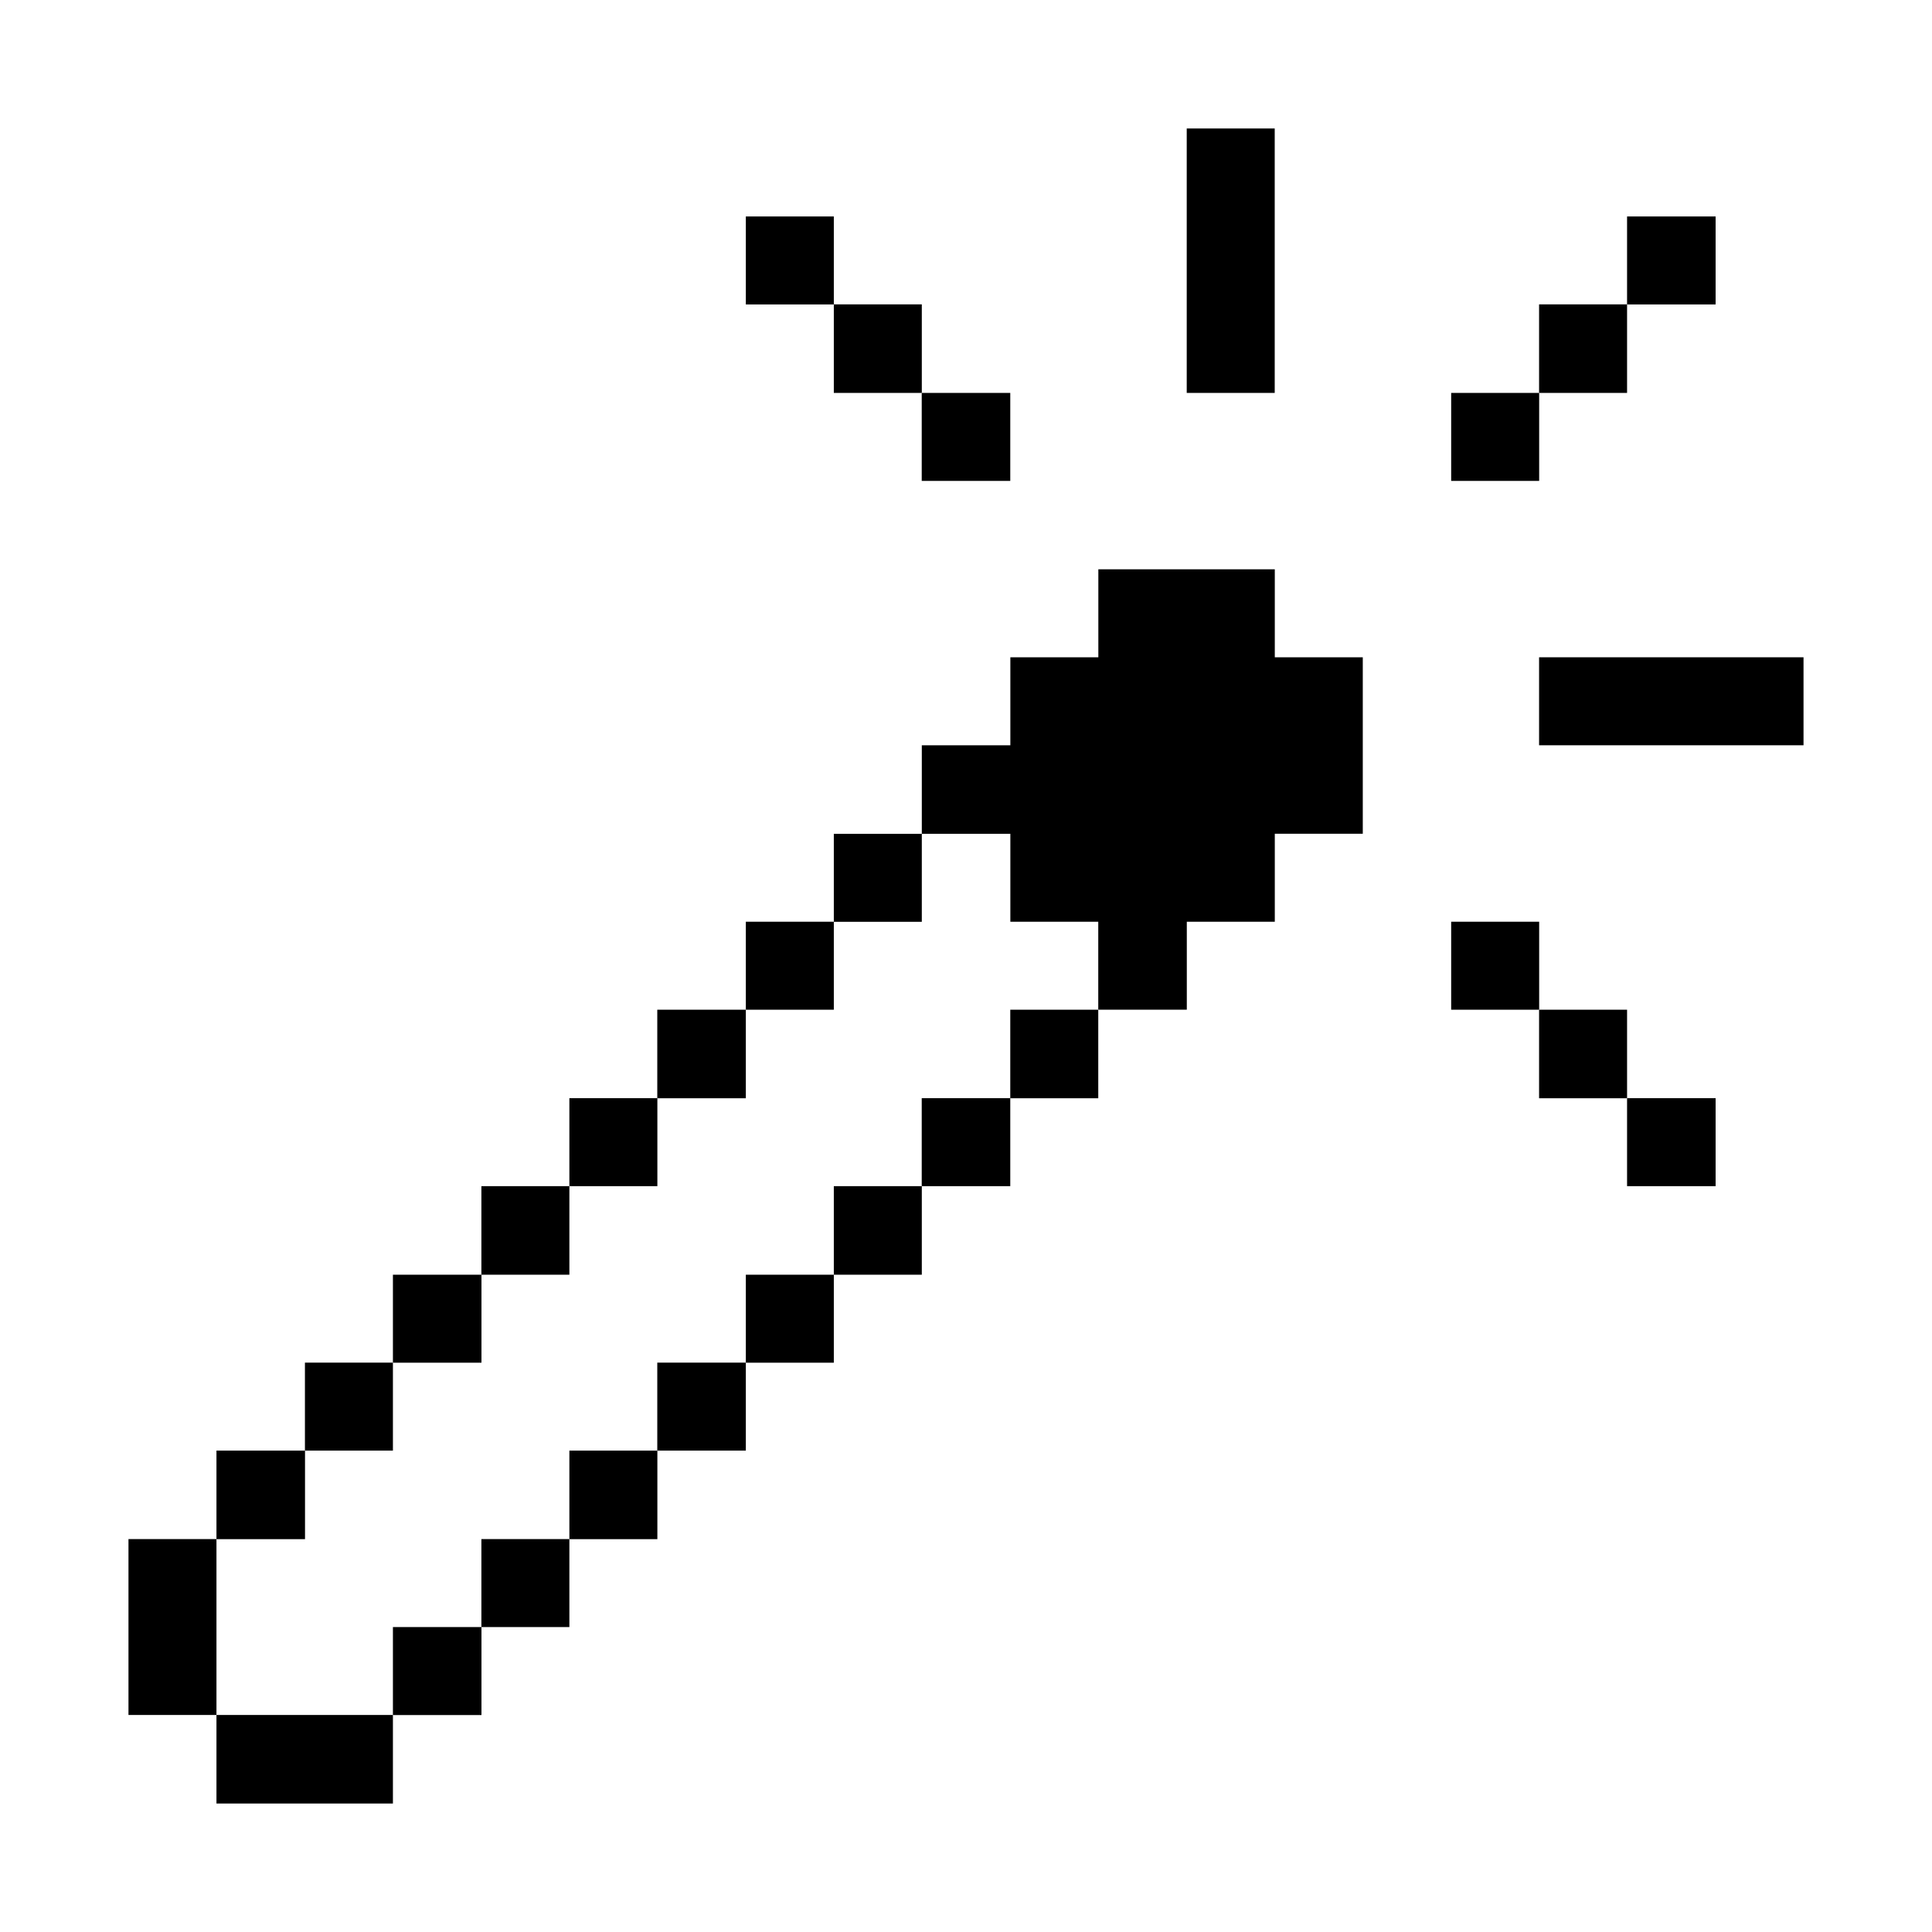 <svg xmlns="http://www.w3.org/2000/svg" viewBox="-0.5 -0.5 24 24" id="Design-Magic-Wand--Streamline-Pixel.svg" height="24" width="24"><desc>Design Magic Wand Streamline Icon: https://streamlinehq.com</desc><title>design-magic-wand</title><g><path d="M18.619 7.665h3.285v1.093h-3.285Z" fill="#000000" stroke-width="1"></path><path d="M19.712 13.142h1.1v1.093h-1.1Z" fill="#000000" stroke-width="1"></path><path d="M19.712 2.189h1.1v1.093h-1.1Z" fill="#000000" stroke-width="1"></path><path d="M18.619 12.043h1.093v1.1h-1.093Z" fill="#000000" stroke-width="1"></path><path d="M18.619 3.281h1.093v1.1h-1.093Z" fill="#000000" stroke-width="1"></path><path d="M17.527 10.95h1.093v1.093h-1.093Z" fill="#000000" stroke-width="1"></path><path d="M17.527 4.381h1.093v1.093h-1.093Z" fill="#000000" stroke-width="1"></path><path d="m12.05 10.95 1.093 0 0 1.093 1.1 0 0 -1.093 1.093 0 0 -1.093 1.093 0 0 -2.192 -1.093 0 0 -1.093 -2.192 0 0 1.093 -1.093 0 0 1.093 -1.1 0 0 1.1 1.1 0 0 1.093z" fill="#000000" stroke-width="1"></path><path d="M14.242 1.096h1.093v3.285h-1.093Z" fill="#000000" stroke-width="1"></path><path d="M12.05 12.043h1.093v1.1h-1.093Z" fill="#000000" stroke-width="1"></path><path d="M10.95 13.142h1.1v1.093h-1.1Z" fill="#000000" stroke-width="1"></path><path d="M10.95 4.381h1.1v1.093h-1.1Z" fill="#000000" stroke-width="1"></path><path d="M9.858 14.235h1.093v1.1h-1.093Z" fill="#000000" stroke-width="1"></path><path d="M9.858 9.858h1.093v1.093h-1.093Z" fill="#000000" stroke-width="1"></path><path d="M9.858 3.281h1.093v1.1h-1.093Z" fill="#000000" stroke-width="1"></path><path d="M8.765 15.335h1.093v1.093h-1.093Z" fill="#000000" stroke-width="1"></path><path d="M8.765 10.95h1.093v1.093h-1.093Z" fill="#000000" stroke-width="1"></path><path d="M8.765 2.189h1.093v1.093h-1.093Z" fill="#000000" stroke-width="1"></path><path d="M7.665 16.427h1.1v1.093h-1.1Z" fill="#000000" stroke-width="1"></path><path d="M7.665 12.043h1.1v1.1h-1.1Z" fill="#000000" stroke-width="1"></path><path d="M6.573 17.52h1.093v1.1h-1.093Z" fill="#000000" stroke-width="1"></path><path d="M6.573 13.142h1.093v1.093h-1.093Z" fill="#000000" stroke-width="1"></path><path d="M5.48 18.619h1.093v1.093h-1.093Z" fill="#000000" stroke-width="1"></path><path d="M5.48 14.235h1.093v1.1h-1.093Z" fill="#000000" stroke-width="1"></path><path d="M4.381 19.712h1.1v1.093h-1.1Z" fill="#000000" stroke-width="1"></path><path d="M4.381 15.335h1.1v1.093h-1.1Z" fill="#000000" stroke-width="1"></path><path d="M3.288 16.427h1.093v1.093h-1.093Z" fill="#000000" stroke-width="1"></path><path d="M2.189 20.804h2.192v1.1h-2.192Z" fill="#000000" stroke-width="1"></path><path d="M2.189 17.52h1.1v1.1h-1.1Z" fill="#000000" stroke-width="1"></path><path d="M1.096 18.619h1.093v2.185h-1.093Z" fill="#000000" stroke-width="1"></path></g></svg>